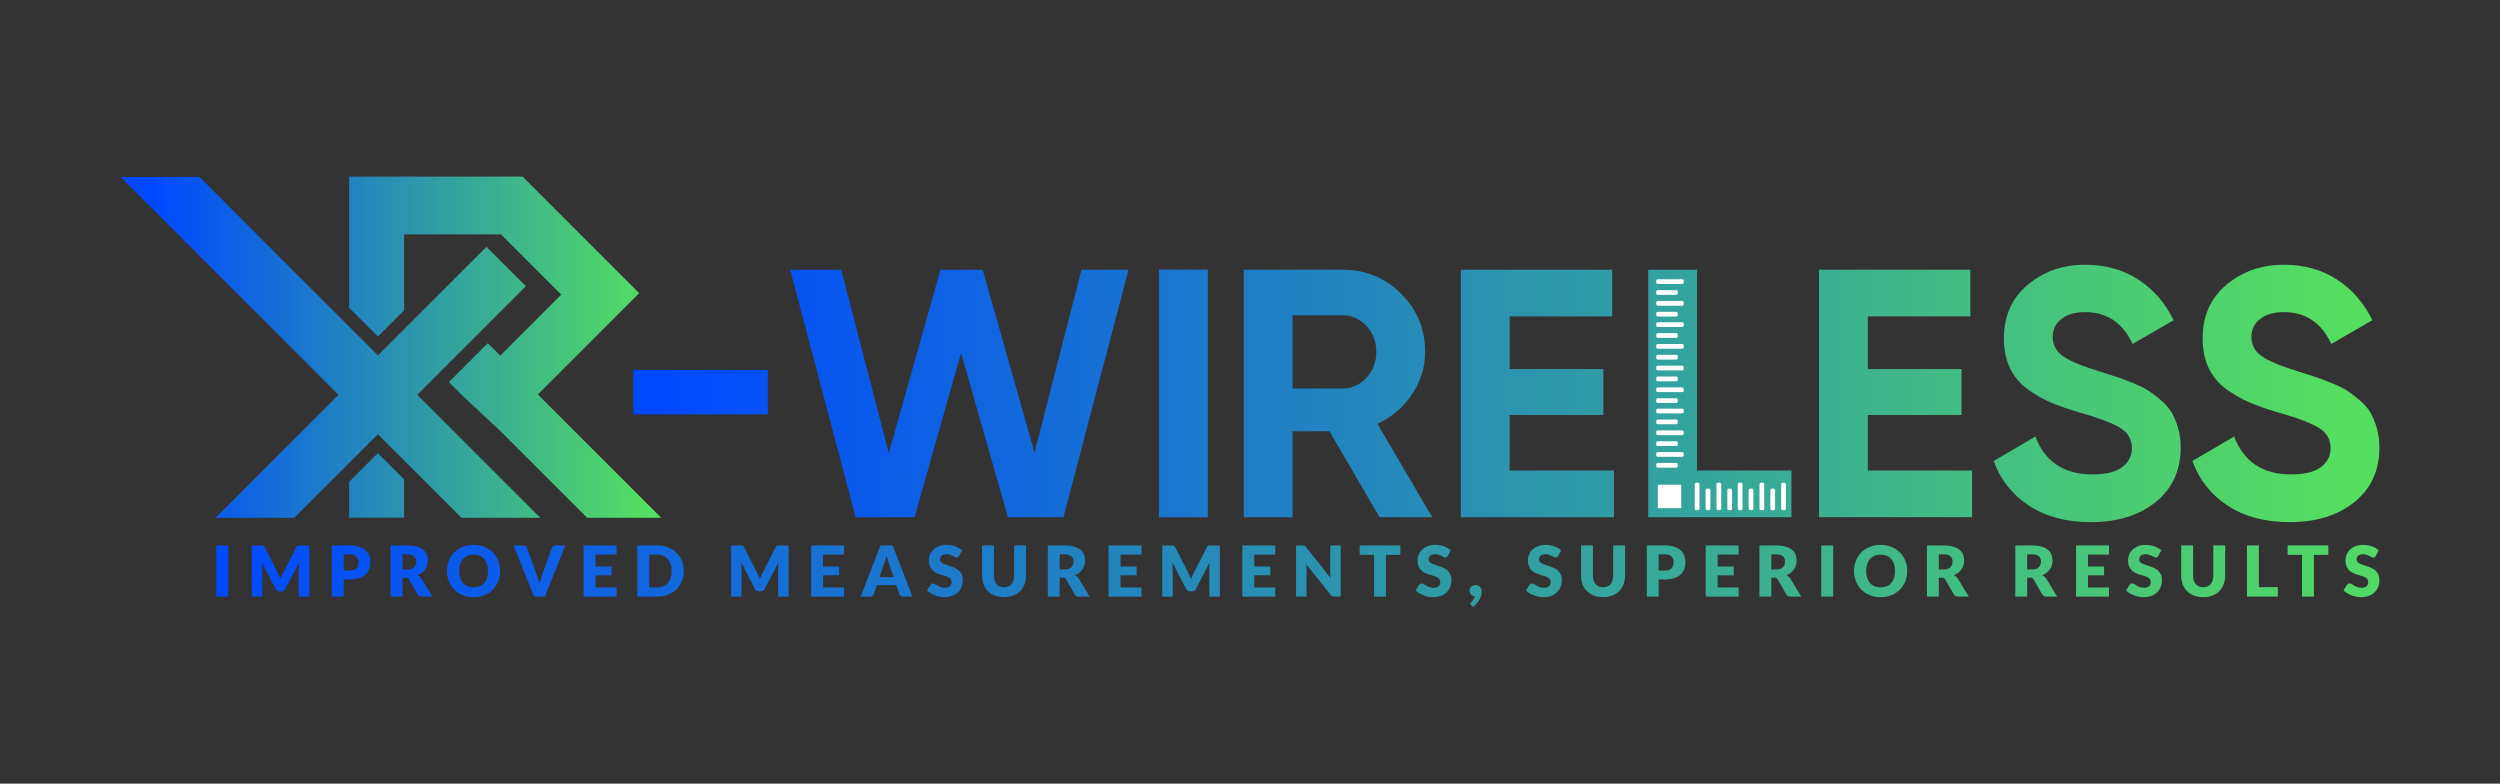 <?xml version="1.0" encoding="UTF-8"?>
<svg id="Layer_1" data-name="Layer 1" xmlns="http://www.w3.org/2000/svg" xmlns:xlink="http://www.w3.org/1999/xlink" viewBox="0 0 2345 735">
  <rect x="0" y="0" width="2345" height="735" fill="#333333" stroke="none"/>
  <defs>
    <style>
      .cls-1 {
        fill: url(#linear-gradient);
      }

      .cls-2, .cls-3 {
        fill: #fff;
      }

      .cls-4 {
        fill: url(#linear-gradient-8);
      }

      .cls-5 {
        fill: url(#linear-gradient-9);
      }

      .cls-6 {
        fill: url(#linear-gradient-3);
      }

      .cls-7 {
        fill: url(#linear-gradient-4);
      }

      .cls-8 {
        fill: url(#linear-gradient-2);
      }

      .cls-9 {
        fill: url(#linear-gradient-6);
      }

      .cls-10 {
        fill: url(#linear-gradient-7);
      }

      .cls-11 {
        fill: url(#linear-gradient-5);
      }

      .cls-12 {
        fill: url(#linear-gradient-41);
      }

      .cls-13 {
        fill: url(#linear-gradient-40);
      }

      .cls-14 {
        fill: url(#linear-gradient-43);
      }

      .cls-15 {
        fill: url(#linear-gradient-42);
      }

      .cls-16 {
        fill: url(#linear-gradient-45);
      }

      .cls-17 {
        fill: url(#linear-gradient-46);
      }

      .cls-18 {
        fill: url(#linear-gradient-44);
      }

      .cls-19 {
        fill: url(#linear-gradient-47);
      }

      .cls-20 {
        fill: url(#linear-gradient-48);
      }

      .cls-21 {
        fill: url(#linear-gradient-14);
      }

      .cls-22 {
        fill: url(#linear-gradient-18);
      }

      .cls-23 {
        fill: url(#linear-gradient-22);
      }

      .cls-24 {
        fill: url(#linear-gradient-20);
      }

      .cls-25 {
        fill: url(#linear-gradient-21);
      }

      .cls-26 {
        fill: url(#linear-gradient-23);
      }

      .cls-27 {
        fill: url(#linear-gradient-15);
      }

      .cls-28 {
        fill: url(#linear-gradient-19);
      }

      .cls-29 {
        fill: url(#linear-gradient-16);
      }

      .cls-30 {
        fill: url(#linear-gradient-17);
      }

      .cls-31 {
        fill: url(#linear-gradient-13);
      }

      .cls-32 {
        fill: url(#linear-gradient-12);
      }

      .cls-33 {
        fill: url(#linear-gradient-10);
      }

      .cls-34 {
        fill: url(#linear-gradient-11);
      }

      .cls-35 {
        fill: url(#linear-gradient-27);
      }

      .cls-36 {
        fill: url(#linear-gradient-24);
      }

      .cls-37 {
        fill: url(#linear-gradient-26);
      }

      .cls-38 {
        fill: url(#linear-gradient-38);
      }

      .cls-39 {
        fill: url(#linear-gradient-35);
      }

      .cls-40 {
        fill: url(#linear-gradient-37);
      }

      .cls-41 {
        fill: url(#linear-gradient-34);
      }

      .cls-42 {
        fill: url(#linear-gradient-39);
      }

      .cls-43 {
        fill: url(#linear-gradient-36);
      }

      .cls-44 {
        fill: url(#linear-gradient-25);
      }

      .cls-45 {
        fill: url(#linear-gradient-28);
      }

      .cls-46 {
        fill: url(#linear-gradient-29);
      }

      .cls-47 {
        fill: url(#linear-gradient-33);
      }

      .cls-48 {
        fill: url(#linear-gradient-30);
      }

      .cls-49 {
        fill: url(#linear-gradient-32);
      }

      .cls-50 {
        fill: url(#linear-gradient-31);
      }

      .cls-3 {
        stroke: #fff;
        stroke-linecap: round;
        stroke-linejoin: round;
        stroke-width: 3px;
      }
    </style>
    <linearGradient id="linear-gradient" x1="618.62" y1="367.85" x2="2195.33" y2="367.85" gradientUnits="userSpaceOnUse">
      <stop offset="0" stop-color="#0048ff"/>
      <stop offset="1" stop-color="#55de60"/>
    </linearGradient>
    <linearGradient id="linear-gradient-2" y1="369.07" y2="369.07" xlink:href="#linear-gradient"/>
    <linearGradient id="linear-gradient-3" y1="369.05" y2="369.05" xlink:href="#linear-gradient"/>
    <linearGradient id="linear-gradient-4" y1="369.05" y2="369.05" xlink:href="#linear-gradient"/>
    <linearGradient id="linear-gradient-5" y1="369.05" y2="369.05" xlink:href="#linear-gradient"/>
    <linearGradient id="linear-gradient-6" y1="369.05" y2="369.05" xlink:href="#linear-gradient"/>
    <linearGradient id="linear-gradient-7" y1="369.05" y2="369.05" xlink:href="#linear-gradient"/>
    <linearGradient id="linear-gradient-8" y1="369.04" y2="369.04" xlink:href="#linear-gradient"/>
    <linearGradient id="linear-gradient-9" y1="369.04" y2="369.04" xlink:href="#linear-gradient"/>
    <linearGradient id="linear-gradient-10" x1="143.07" y1="325.82" x2="607.94" y2="325.82" xlink:href="#linear-gradient"/>
    <linearGradient id="linear-gradient-11" x1="143.07" y1="325.67" x2="607.94" y2="325.67" xlink:href="#linear-gradient"/>
    <linearGradient id="linear-gradient-12" x1="143.07" y1="455.28" x2="607.94" y2="455.28" xlink:href="#linear-gradient"/>
    <linearGradient id="linear-gradient-13" x1="186.62" y1="535.62" x2="2301.14" y2="535.62" xlink:href="#linear-gradient"/>
    <linearGradient id="linear-gradient-14" x1="186.62" y1="535.63" x2="2301.14" y2="535.63" xlink:href="#linear-gradient"/>
    <linearGradient id="linear-gradient-15" x1="186.62" y1="535.62" x2="2301.14" y2="535.62" xlink:href="#linear-gradient"/>
    <linearGradient id="linear-gradient-16" x1="186.62" y1="535.62" x2="2301.14" y2="535.62" xlink:href="#linear-gradient"/>
    <linearGradient id="linear-gradient-17" x1="186.62" y1="535.62" x2="2301.14" y2="535.62" xlink:href="#linear-gradient"/>
    <linearGradient id="linear-gradient-18" x1="186.62" y1="535.62" x2="2301.14" y2="535.62" xlink:href="#linear-gradient"/>
    <linearGradient id="linear-gradient-19" x1="186.62" y1="535.62" x2="2301.14" y2="535.62" xlink:href="#linear-gradient"/>
    <linearGradient id="linear-gradient-20" x1="186.62" y1="535.62" x2="2301.14" y2="535.62" xlink:href="#linear-gradient"/>
    <linearGradient id="linear-gradient-21" x1="186.62" y1="535.63" x2="2301.14" y2="535.63" xlink:href="#linear-gradient"/>
    <linearGradient id="linear-gradient-22" x1="186.62" y1="535.62" x2="2301.14" y2="535.62" xlink:href="#linear-gradient"/>
    <linearGradient id="linear-gradient-23" x1="186.62" y1="535.62" x2="2301.14" y2="535.62" xlink:href="#linear-gradient"/>
    <linearGradient id="linear-gradient-24" x1="186.62" y1="535.62" x2="2301.14" y2="535.62" xlink:href="#linear-gradient"/>
    <linearGradient id="linear-gradient-25" x1="186.62" y1="535.88" x2="2301.14" y2="535.88" xlink:href="#linear-gradient"/>
    <linearGradient id="linear-gradient-26" x1="186.62" y1="535.62" x2="2301.14" y2="535.62" xlink:href="#linear-gradient"/>
    <linearGradient id="linear-gradient-27" x1="186.62" y1="535.62" x2="2301.14" y2="535.62" xlink:href="#linear-gradient"/>
    <linearGradient id="linear-gradient-28" x1="186.62" y1="535.63" x2="2301.14" y2="535.63" xlink:href="#linear-gradient"/>
    <linearGradient id="linear-gradient-29" x1="186.62" y1="535.62" x2="2301.14" y2="535.62" xlink:href="#linear-gradient"/>
    <linearGradient id="linear-gradient-30" x1="186.62" y1="535.62" x2="2301.14" y2="535.62" xlink:href="#linear-gradient"/>
    <linearGradient id="linear-gradient-31" x1="186.62" y1="535.62" x2="2301.14" y2="535.62" xlink:href="#linear-gradient"/>
    <linearGradient id="linear-gradient-32" x1="186.62" y1="535.62" x2="2301.14" y2="535.62" xlink:href="#linear-gradient"/>
    <linearGradient id="linear-gradient-33" x1="186.62" y1="559.07" x2="2301.14" y2="559.07" xlink:href="#linear-gradient"/>
    <linearGradient id="linear-gradient-34" x1="186.62" y1="535.62" x2="2301.14" y2="535.62" xlink:href="#linear-gradient"/>
    <linearGradient id="linear-gradient-35" x1="186.62" y1="535.88" x2="2301.14" y2="535.88" xlink:href="#linear-gradient"/>
    <linearGradient id="linear-gradient-36" x1="186.62" y1="535.62" x2="2301.14" y2="535.62" xlink:href="#linear-gradient"/>
    <linearGradient id="linear-gradient-37" x1="186.62" y1="535.62" x2="2301.14" y2="535.62" xlink:href="#linear-gradient"/>
    <linearGradient id="linear-gradient-38" x1="186.62" y1="535.62" x2="2301.14" y2="535.62" xlink:href="#linear-gradient"/>
    <linearGradient id="linear-gradient-39" x1="186.62" y1="535.62" x2="2301.14" y2="535.62" xlink:href="#linear-gradient"/>
    <linearGradient id="linear-gradient-40" x1="186.62" y1="535.62" x2="2301.14" y2="535.62" xlink:href="#linear-gradient"/>
    <linearGradient id="linear-gradient-41" x1="186.62" y1="535.62" x2="2301.14" y2="535.62" xlink:href="#linear-gradient"/>
    <linearGradient id="linear-gradient-42" x1="186.62" y1="535.62" x2="2301.14" y2="535.62" xlink:href="#linear-gradient"/>
    <linearGradient id="linear-gradient-43" x1="186.62" y1="535.62" x2="2301.14" y2="535.62" xlink:href="#linear-gradient"/>
    <linearGradient id="linear-gradient-44" x1="186.62" y1="535.62" x2="2301.14" y2="535.62" xlink:href="#linear-gradient"/>
    <linearGradient id="linear-gradient-45" x1="186.62" y1="535.88" x2="2301.14" y2="535.88" xlink:href="#linear-gradient"/>
    <linearGradient id="linear-gradient-46" x1="186.62" y1="535.62" x2="2301.14" y2="535.62" xlink:href="#linear-gradient"/>
    <linearGradient id="linear-gradient-47" x1="186.62" y1="535.62" x2="2301.14" y2="535.62" xlink:href="#linear-gradient"/>
    <linearGradient id="linear-gradient-48" x1="186.62" y1="535.62" x2="2301.14" y2="535.62" xlink:href="#linear-gradient"/>
  </defs>
  <g>
    <path class="cls-1" d="M594.14,347.01v41.68h126.04v-41.68h-126.04Z"/>
    <g>
      <path class="cls-8" d="M1014.44,252.99l-44.06,171.69-48.62-171.69h-39.64l-48.42,172.13-44.66-172.13h-47.87l61.47,232.16h55.18l43.67-154.04,43.98,154.04h52.07l61-232.16h-44.09Z"/>
      <path class="cls-6" d="M1291.99,397.56c13.49-6.19,24.32-15.41,32.5-27.69,8.18-12.27,12.27-25.59,12.27-39.97,0-21.22-7.52-39.35-22.55-54.39-15.04-15.03-33.28-22.55-54.72-22.55h-92.86v232.16h45.77v-80.59h34.66l46.93,80.59h49.42l-51.4-87.56Zm-10.28-43.28c-6.19,6.74-13.6,10.12-22.22,10.12h-47.09v-68.65h47.09c8.62,0,16.03,3.31,22.22,9.95,6.19,6.63,9.28,14.71,9.28,24.21s-3.1,17.64-9.28,24.38Z"/>
      <path class="cls-7" d="M1416.03,441.35v-52.07h87.89v-43.11h-87.89v-49.42h96.18v-43.78h-141.95v232.16h143.61v-43.78h-97.84Z"/>
      <path class="cls-11" d="M1591.81,441.35V252.97h-45.77v232.16h134.32v-43.78h-88.55Z"/>
      <path class="cls-9" d="M1087.1,252.9v232.29h45.79V252.9h-45.79Z"/>
      <path class="cls-10" d="M1752,441.35v-52.07h87.89v-43.11h-87.89v-49.42h96.18v-43.78h-141.95v232.16h143.61v-43.78h-97.84Z"/>
      <path class="cls-4" d="M2043.02,401.38c-1.66-5.64-3.65-10.44-5.97-14.43-2.32-3.98-5.7-7.85-10.12-11.61-4.43-3.76-8.35-6.74-11.78-8.95-3.43-2.21-8.29-4.59-14.59-7.13-6.3-2.54-11.28-4.42-14.93-5.64-3.65-1.21-9.01-2.93-16.09-5.14-17.25-5.31-28.91-10.22-34.99-14.76-6.08-4.53-9.12-10.45-9.12-17.74,0-6.85,2.7-12.44,8.12-16.75,5.41-4.31,12.88-6.47,22.39-6.47,20.34,0,35.15,9.95,44.44,29.85l38.47-22.22c-7.96-16.36-19.07-29.13-33.33-38.3-14.26-9.17-30.79-13.77-49.58-13.77-21.01,0-38.97,6.25-53.89,18.74-14.92,12.49-22.39,29.24-22.39,50.24,0,10.62,1.88,19.9,5.64,27.86,3.76,7.96,9.23,14.54,16.42,19.73,7.18,5.2,14.37,9.34,21.56,12.44,7.18,3.1,15.97,6.19,26.37,9.28,18.79,5.31,31.84,10.23,39.14,14.76,7.3,4.54,10.94,10.89,10.94,19.07,0,7.08-2.98,12.93-8.95,17.58-5.97,4.64-15.37,6.97-28.19,6.97-26.53,0-44.33-11.83-53.4-35.49l-39.13,22.88c6.41,17.69,17.46,31.68,33.16,41.96,15.7,10.28,35.04,15.42,58.04,15.42,24.98,0,45.27-6.3,60.86-18.9,15.59-12.6,23.38-29.63,23.38-51.08,0-6.63-.83-12.77-2.49-18.41Z"/>
      <path class="cls-5" d="M2229.41,401.38c-1.66-5.64-3.65-10.44-5.97-14.43-2.32-3.98-5.69-7.85-10.12-11.61-4.43-3.76-8.35-6.74-11.78-8.95-3.43-2.21-8.29-4.59-14.59-7.13-6.3-2.54-11.28-4.42-14.93-5.64-3.65-1.21-9.01-2.93-16.09-5.14-17.25-5.31-28.91-10.22-34.99-14.76-6.08-4.53-9.12-10.45-9.12-17.74,0-6.85,2.71-12.44,8.13-16.75,5.41-4.31,12.88-6.47,22.38-6.47,20.34,0,35.16,9.95,44.44,29.85l38.47-22.22c-7.96-16.36-19.07-29.13-33.33-38.3-14.26-9.17-30.79-13.77-49.58-13.77-21.01,0-38.97,6.25-53.89,18.74-14.92,12.49-22.38,29.24-22.38,50.24,0,10.62,1.88,19.9,5.64,27.86,3.76,7.96,9.23,14.54,16.41,19.73,7.19,5.2,14.37,9.34,21.56,12.44,7.18,3.1,15.97,6.19,26.37,9.28,18.79,5.31,31.84,10.23,39.14,14.76,7.3,4.54,10.94,10.89,10.94,19.07,0,7.08-2.98,12.93-8.95,17.58-5.97,4.64-15.37,6.97-28.19,6.97-26.53,0-44.33-11.83-53.39-35.49l-39.14,22.88c6.41,17.69,17.47,31.68,33.17,41.96,15.7,10.28,35.04,15.42,58.04,15.42,24.99,0,45.27-6.3,60.86-18.9,15.59-12.6,23.38-29.63,23.38-51.08,0-6.63-.83-12.77-2.49-18.41Z"/>
    </g>
  </g>
  <path class="cls-33" d="M506.76,485.67h-73.91l-.12-.12-22.63-22.64-34.78-34.77-.04-.05-1.25-1.24-.17-.17-19.39-19.39-78.28,78.27-.12,.12h-73.89l115.34-115.34-1.52-1.52L119.72,172.54l-.29-.24-6.33-6.33h73.96l167.4,167.41,68.15-68.15,28.52-28.51,5.21-5.21,36.94,36.94s-.16,.05-.44,.13l.16,.16-33.44,33.43-60.28,60.28-7.88,7.87,19.15,19.14,.41,.42,1.25,1.25,94.42,94.41,.12,.12Z"/>
  <g>
    <polygon class="cls-34" points="620.1 485.55 504.52 369.95 599.51 274.97 544.14 219.6 543.58 219.05 490.2 165.67 327.48 165.67 327.48 288.68 354.46 315.65 379.06 291.05 379.06 219.89 469.96 219.89 506.91 256.84 526.45 276.38 469.22 333.63 457.53 321.94 421.06 358.41 434.01 371.36 470.02 404.97 550.72 485.67 620.22 485.67 620.1 485.55"/>
    <polygon class="cls-32" points="327.48 451.98 327.48 485.55 379.06 485.55 379.06 449.6 354.46 425.01 327.48 451.98"/>
  </g>
  <g>
    <rect class="cls-3" x="1555.02" y="273.62" width="17.27" height="1.45"/>
    <rect class="cls-3" x="1555.02" y="263.42" width="22.82" height="1.45"/>
    <rect class="cls-3" x="1555.02" y="293.98" width="17.27" height="1.45"/>
    <rect class="cls-3" x="1555.02" y="283.8" width="22.82" height="1.45"/>
    <rect class="cls-3" x="1555.02" y="313.97" width="17.27" height="1.45"/>
    <rect class="cls-3" x="1555.02" y="303.77" width="22.82" height="1.45"/>
    <rect class="cls-3" x="1555.02" y="334.33" width="17.27" height="1.45"/>
    <rect class="cls-3" x="1555.02" y="324.15" width="22.82" height="1.45"/>
    <rect class="cls-3" x="1555.02" y="354.69" width="17.27" height="1.45"/>
    <rect class="cls-3" x="1555.02" y="344.48" width="22.82" height="1.45"/>
    <rect class="cls-3" x="1555.02" y="375.05" width="17.27" height="1.45"/>
    <rect class="cls-3" x="1555.02" y="364.87" width="22.82" height="1.45"/>
    <rect class="cls-3" x="1555.02" y="395.04" width="17.27" height="1.45"/>
    <rect class="cls-3" x="1555.02" y="384.83" width="22.82" height="1.45"/>
    <rect class="cls-3" x="1555.02" y="415.4" width="17.27" height="1.45"/>
    <rect class="cls-3" x="1555.02" y="405.22" width="22.82" height="1.45"/>
    <rect class="cls-3" x="1555.02" y="435.75" width="17.27" height="1.45"/>
    <rect class="cls-3" x="1555.02" y="425.55" width="22.82" height="1.45"/>
  </g>
  <g>
    <rect class="cls-3" x="1601.38" y="459.81" width="1.45" height="17.27"/>
    <rect class="cls-3" x="1591.17" y="454.26" width="1.45" height="22.82"/>
    <rect class="cls-3" x="1621.74" y="459.81" width="1.45" height="17.27"/>
    <rect class="cls-3" x="1611.56" y="454.26" width="1.45" height="22.82"/>
    <rect class="cls-3" x="1641.73" y="459.81" width="1.45" height="17.27"/>
    <rect class="cls-3" x="1631.53" y="454.26" width="1.45" height="22.82"/>
    <rect class="cls-3" x="1662.09" y="459.81" width="1.45" height="17.27"/>
    <rect class="cls-3" x="1651.91" y="454.26" width="1.45" height="22.82"/>
    <rect class="cls-3" x="1672.24" y="454.26" width="1.45" height="22.82"/>
  </g>
  <rect class="cls-2" x="1555.02" y="454.67" width="22" height="22"/>
  <g>
    <path class="cls-31" d="M214.1,559.62h-11.2v-48h11.2v48Z"/>
    <path class="cls-21" d="M261.98,540.28c.41,.9,.8,1.82,1.17,2.77,.37-.97,.77-1.91,1.19-2.82,.42-.91,.85-1.8,1.28-2.65l12.32-24.27c.22-.42,.45-.74,.68-.97s.49-.4,.77-.51c.29-.11,.61-.17,.97-.17h9.77v47.96h-9.82v-27.61c0-1.34,.07-2.79,.2-4.35l-12.72,24.67c-.4,.77-.93,1.35-1.6,1.75-.67,.4-1.43,.59-2.29,.59h-1.52c-.86,0-1.62-.2-2.29-.59-.67-.4-1.2-.98-1.6-1.75l-12.78-24.71c.09,.77,.15,1.53,.2,2.29s.07,1.45,.07,2.09v27.61h-9.82v-47.96h9.77c.36,0,.69,.06,.97,.17,.29,.11,.54,.28,.77,.51s.46,.55,.68,.97l12.35,24.37c.44,.84,.86,1.7,1.27,2.61Z"/>
    <path class="cls-27" d="M322.35,543.57v16.04h-11.14v-48h16.93c3.38,0,6.29,.4,8.71,1.2,2.43,.8,4.43,1.91,6,3.31,1.57,1.41,2.73,3.06,3.47,4.97,.75,1.91,1.12,3.98,1.12,6.19,0,2.39-.38,4.59-1.15,6.59-.77,2-1.94,3.71-3.52,5.14-1.58,1.43-3.59,2.54-6.01,3.34-2.43,.8-5.3,1.2-8.61,1.2h-5.8Zm0-8.4h5.8c2.9,0,4.98-.69,6.26-2.08,1.27-1.38,1.91-3.32,1.91-5.8,0-1.1-.16-2.1-.49-3-.33-.9-.83-1.67-1.5-2.32-.67-.65-1.52-1.15-2.54-1.5-1.02-.35-2.24-.53-3.64-.53h-5.8v15.22Z"/>
    <path class="cls-29" d="M377.56,541.86v17.76h-11.14v-48h15.62c3.47,0,6.43,.36,8.88,1.07,2.45,.71,4.45,1.71,6,2.98,1.55,1.27,2.67,2.78,3.38,4.51,.7,1.73,1.05,3.62,1.05,5.67,0,1.56-.21,3.03-.63,4.41-.42,1.38-1.04,2.66-1.86,3.84-.82,1.18-1.83,2.22-3.03,3.15-1.2,.92-2.58,1.68-4.13,2.27,.75,.37,1.44,.83,2.09,1.38,.65,.55,1.21,1.22,1.7,2.01l10.21,16.7h-10.08c-1.87,0-3.21-.7-4.02-2.11l-7.97-13.93c-.35-.61-.76-1.05-1.24-1.32-.47-.26-1.14-.4-1.99-.4h-2.83Zm0-7.68h4.48c1.52,0,2.81-.19,3.87-.58,1.06-.38,1.94-.92,2.62-1.6,.68-.68,1.17-1.48,1.48-2.39,.31-.91,.46-1.89,.46-2.95,0-2.11-.69-3.76-2.06-4.94-1.37-1.19-3.5-1.78-6.37-1.78h-4.48v14.23Z"/>
    <path class="cls-30" d="M469.14,535.6c0,3.47-.6,6.7-1.8,9.69-1.2,2.99-2.88,5.58-5.06,7.79-2.17,2.21-4.79,3.94-7.86,5.19-3.06,1.25-6.46,1.88-10.2,1.88s-7.14-.63-10.21-1.88c-3.07-1.25-5.7-2.98-7.89-5.19-2.19-2.21-3.88-4.8-5.07-7.79-1.2-2.99-1.8-6.21-1.8-9.69s.6-6.7,1.8-9.69c1.2-2.99,2.89-5.58,5.07-7.77,2.18-2.2,4.81-3.92,7.89-5.17,3.07-1.25,6.48-1.88,10.21-1.88s7.13,.63,10.2,1.89c3.06,1.26,5.68,2.99,7.86,5.19,2.17,2.2,3.86,4.79,5.06,7.77,1.2,2.99,1.8,6.2,1.8,9.65Zm-11.4,0c0-2.37-.31-4.51-.92-6.41-.61-1.9-1.5-3.51-2.65-4.83-1.15-1.32-2.56-2.33-4.23-3.03-1.67-.7-3.57-1.05-5.7-1.05s-4.07,.35-5.75,1.05c-1.68,.7-3.1,1.71-4.25,3.03-1.15,1.32-2.04,2.93-2.65,4.83-.61,1.9-.92,4.04-.92,6.41s.31,4.54,.92,6.44c.61,1.9,1.5,3.51,2.65,4.83,1.15,1.32,2.57,2.32,4.25,3.01,1.68,.69,3.6,1.04,5.75,1.04s4.03-.35,5.7-1.04c1.67-.69,3.08-1.7,4.23-3.01,1.15-1.32,2.04-2.93,2.65-4.83,.61-1.9,.92-4.05,.92-6.44Z"/>
    <path class="cls-22" d="M481.73,511.62h8.96c.97,0,1.76,.22,2.37,.66,.61,.44,1.05,1.02,1.32,1.75l9.29,25.7c.42,1.12,.84,2.34,1.27,3.66s.83,2.7,1.2,4.15c.31-1.45,.66-2.83,1.07-4.15,.41-1.32,.81-2.54,1.2-3.66l9.22-25.7c.22-.61,.65-1.17,1.29-1.66,.64-.49,1.42-.74,2.34-.74h9.03l-19.24,48h-10.08l-19.24-48Z"/>
    <path class="cls-28" d="M578.31,511.62v8.57h-19.7v11.2h15.09v8.24h-15.09v11.43h19.7v8.56h-30.9v-48h30.9Z"/>
    <path class="cls-24" d="M641.37,535.6c0,3.47-.6,6.67-1.8,9.6-1.2,2.93-2.88,5.47-5.06,7.61s-4.79,3.81-7.86,5.01c-3.06,1.2-6.46,1.8-10.2,1.8h-18.65v-48h18.65c3.73,0,7.13,.6,10.2,1.81,3.06,1.21,5.68,2.88,7.86,5.01s3.86,4.66,5.06,7.59c1.2,2.93,1.8,6.12,1.8,9.57Zm-11.4,0c0-2.37-.31-4.51-.92-6.42-.61-1.91-1.5-3.53-2.65-4.86-1.15-1.33-2.56-2.35-4.23-3.06-1.67-.71-3.57-1.07-5.7-1.07h-7.44v30.87h7.44c2.13,0,4.03-.36,5.7-1.07,1.67-.71,3.08-1.73,4.23-3.06,1.15-1.33,2.04-2.95,2.65-4.86,.61-1.91,.92-4.06,.92-6.46Z"/>
    <path class="cls-25" d="M711.58,540.28c.41,.9,.8,1.82,1.17,2.77,.37-.97,.77-1.91,1.19-2.82,.42-.91,.85-1.8,1.28-2.65l12.32-24.27c.22-.42,.45-.74,.68-.97s.49-.4,.77-.51c.29-.11,.61-.17,.97-.17h9.77v47.96h-9.82v-27.61c0-1.34,.07-2.79,.2-4.35l-12.72,24.67c-.4,.77-.93,1.35-1.6,1.75-.67,.4-1.43,.59-2.29,.59h-1.52c-.86,0-1.62-.2-2.29-.59-.67-.4-1.2-.98-1.6-1.75l-12.78-24.71c.09,.77,.15,1.53,.2,2.29s.07,1.45,.07,2.09v27.61h-9.82v-47.96h9.77c.36,0,.69,.06,.97,.17,.29,.11,.54,.28,.77,.51s.46,.55,.68,.97l12.35,24.37c.44,.84,.86,1.7,1.27,2.61Z"/>
    <path class="cls-23" d="M791.72,511.62v8.57h-19.7v11.2h15.09v8.24h-15.09v11.43h19.7v8.56h-30.9v-48h30.9Z"/>
    <path class="cls-26" d="M855.89,559.62h-8.63c-.97,0-1.76-.23-2.39-.68-.63-.45-1.06-1.03-1.3-1.73l-2.83-8.37h-18.25l-2.83,8.37c-.22,.62-.65,1.17-1.29,1.66-.64,.49-1.42,.74-2.34,.74h-8.7l18.58-48h11.4l18.58,48Zm-30.83-18.35h13.11l-4.41-13.14c-.29-.83-.62-1.82-1-2.95s-.76-2.36-1.14-3.67c-.35,1.34-.71,2.58-1.09,3.72-.37,1.14-.73,2.13-1.05,2.96l-4.41,13.08Z"/>
    <path class="cls-36" d="M899.7,521.37c-.33,.53-.67,.92-1.04,1.19-.36,.26-.83,.4-1.4,.4-.5,0-1.05-.16-1.63-.48s-1.24-.68-1.98-1.07c-.74-.4-1.58-.75-2.52-1.07s-2.02-.48-3.23-.48c-2.09,0-3.64,.44-4.66,1.33-1.02,.89-1.53,2.09-1.53,3.61,0,.97,.31,1.77,.92,2.4,.61,.64,1.42,1.19,2.42,1.65,1,.46,2.14,.88,3.43,1.27,1.28,.38,2.6,.81,3.94,1.28,1.34,.47,2.65,1.03,3.94,1.66,1.28,.64,2.43,1.45,3.43,2.44,1,.99,1.81,2.19,2.42,3.61,.61,1.42,.92,3.12,.92,5.12,0,2.22-.39,4.29-1.15,6.23-.77,1.93-1.88,3.62-3.34,5.06-1.46,1.44-3.26,2.57-5.4,3.39-2.14,.82-4.57,1.24-7.3,1.24-1.49,0-3.01-.15-4.56-.46-1.55-.31-3.05-.74-4.5-1.3-1.45-.56-2.81-1.22-4.09-1.99-1.27-.77-2.38-1.63-3.33-2.57l3.29-5.21c.24-.4,.58-.71,1.02-.96,.44-.24,.91-.36,1.42-.36,.66,0,1.32,.21,1.99,.63,.67,.42,1.43,.88,2.27,1.38,.85,.51,1.82,.97,2.92,1.38,1.1,.42,2.39,.63,3.89,.63,2.02,0,3.59-.44,4.71-1.33,1.12-.89,1.68-2.3,1.68-4.23,0-1.12-.31-2.03-.92-2.73-.61-.7-1.42-1.28-2.42-1.75-1-.46-2.14-.87-3.41-1.22s-2.58-.74-3.92-1.17c-1.34-.43-2.65-.96-3.92-1.58-1.27-.63-2.41-1.45-3.41-2.47-1-1.02-1.81-2.29-2.42-3.82-.61-1.53-.92-3.41-.92-5.65,0-1.8,.36-3.56,1.09-5.27,.73-1.71,1.79-3.24,3.2-4.58,1.41-1.34,3.13-2.41,5.17-3.21,2.04-.8,4.38-1.2,7.02-1.2,1.47,0,2.9,.12,4.3,.35,1.39,.23,2.72,.57,3.97,1.02,1.25,.45,2.42,.99,3.51,1.61,1.09,.63,2.06,1.33,2.91,2.13l-2.77,5.17Z"/>
    <path class="cls-44" d="M941.8,550.82c1.49,0,2.83-.25,4-.74,1.17-.49,2.17-1.2,2.98-2.13,.81-.92,1.43-2.05,1.86-3.38,.43-1.33,.64-2.84,.64-4.53v-28.43h11.13v28.43c0,2.94-.48,5.64-1.43,8.1-.95,2.46-2.32,4.58-4.1,6.36-1.78,1.78-3.94,3.16-6.49,4.15-2.55,.99-5.41,1.48-8.6,1.48s-6.08-.49-8.63-1.48c-2.55-.99-4.71-2.37-6.49-4.15-1.78-1.78-3.14-3.9-4.08-6.36-.95-2.46-1.42-5.16-1.42-8.1v-28.43h11.13v28.4c0,1.69,.21,3.2,.64,4.53,.43,1.33,1.05,2.46,1.86,3.39,.81,.93,1.81,1.65,2.98,2.14,1.17,.49,2.51,.74,4,.74Z"/>
    <path class="cls-37" d="M993.98,541.86v17.76h-11.14v-48h15.62c3.47,0,6.43,.36,8.88,1.07,2.45,.71,4.45,1.71,6,2.98,1.55,1.27,2.67,2.78,3.38,4.51,.7,1.73,1.05,3.62,1.05,5.67,0,1.56-.21,3.03-.63,4.41s-1.04,2.66-1.86,3.84c-.82,1.18-1.83,2.22-3.03,3.15-1.2,.92-2.58,1.68-4.13,2.27,.75,.37,1.44,.83,2.09,1.38,.65,.55,1.21,1.22,1.7,2.01l10.21,16.7h-10.08c-1.87,0-3.21-.7-4.02-2.11l-7.97-13.93c-.35-.61-.76-1.05-1.24-1.32-.47-.26-1.14-.4-1.99-.4h-2.83Zm0-7.68h4.48c1.52,0,2.81-.19,3.87-.58,1.06-.38,1.94-.92,2.62-1.6,.68-.68,1.17-1.48,1.48-2.39,.31-.91,.46-1.89,.46-2.95,0-2.11-.69-3.76-2.06-4.94-1.37-1.19-3.5-1.78-6.37-1.78h-4.48v14.23Z"/>
    <path class="cls-35" d="M1070.74,511.62v8.57h-19.7v11.2h15.09v8.24h-15.09v11.43h19.7v8.56h-30.9v-48h30.9Z"/>
    <path class="cls-45" d="M1116.05,540.28c.41,.9,.8,1.82,1.17,2.77,.37-.97,.77-1.91,1.19-2.82,.42-.91,.85-1.8,1.28-2.65l12.32-24.27c.22-.42,.45-.74,.68-.97s.49-.4,.77-.51c.29-.11,.61-.17,.97-.17h9.77v47.96h-9.82v-27.61c0-1.34,.07-2.79,.2-4.35l-12.72,24.67c-.4,.77-.93,1.35-1.6,1.75-.67,.4-1.43,.59-2.29,.59h-1.52c-.86,0-1.62-.2-2.29-.59-.67-.4-1.2-.98-1.6-1.75l-12.78-24.71c.09,.77,.15,1.53,.2,2.29s.07,1.45,.07,2.09v27.61h-9.82v-47.96h9.77c.36,0,.69,.06,.97,.17,.29,.11,.54,.28,.77,.51s.46,.55,.68,.97l12.35,24.37c.44,.84,.86,1.7,1.27,2.61Z"/>
    <path class="cls-46" d="M1196.19,511.62v8.57h-19.7v11.2h15.09v8.24h-15.09v11.43h19.7v8.56h-30.9v-48h30.9Z"/>
    <path class="cls-48" d="M1222.77,511.68c.33,.04,.63,.13,.89,.25,.26,.12,.52,.29,.76,.51,.24,.22,.52,.52,.82,.89l22.8,28.82c-.09-.92-.15-1.82-.2-2.68-.04-.87-.07-1.68-.07-2.45v-25.4h9.82v48h-5.8c-.86,0-1.58-.13-2.17-.4s-1.16-.75-1.71-1.45l-22.63-28.59c.07,.84,.12,1.65,.16,2.45,.04,.8,.07,1.55,.07,2.26v25.73h-9.82v-48h5.86c.48,0,.89,.02,1.22,.07Z"/>
    <path class="cls-50" d="M1313.53,511.62v8.83h-13.51v39.17h-11.13v-39.17h-13.51v-8.83h38.15Z"/>
    <path class="cls-49" d="M1358.06,521.37c-.33,.53-.67,.92-1.04,1.19-.36,.26-.83,.4-1.4,.4-.5,0-1.05-.16-1.63-.48s-1.24-.68-1.98-1.07c-.74-.4-1.58-.75-2.52-1.07s-2.02-.48-3.23-.48c-2.09,0-3.64,.44-4.66,1.33-1.02,.89-1.53,2.09-1.53,3.61,0,.97,.31,1.77,.92,2.4,.61,.64,1.42,1.19,2.42,1.65,1,.46,2.14,.88,3.43,1.27,1.28,.38,2.6,.81,3.94,1.28,1.34,.47,2.65,1.03,3.94,1.66,1.28,.64,2.43,1.45,3.43,2.44,1,.99,1.81,2.19,2.42,3.61s.92,3.12,.92,5.12c0,2.22-.39,4.29-1.15,6.23-.77,1.93-1.88,3.62-3.34,5.06-1.46,1.44-3.26,2.57-5.4,3.39-2.14,.82-4.57,1.24-7.3,1.24-1.49,0-3.01-.15-4.56-.46-1.55-.31-3.05-.74-4.5-1.3-1.45-.56-2.81-1.22-4.09-1.99-1.27-.77-2.38-1.63-3.33-2.57l3.29-5.21c.24-.4,.58-.71,1.02-.96,.44-.24,.91-.36,1.42-.36,.66,0,1.32,.21,1.99,.63,.67,.42,1.43,.88,2.27,1.38,.85,.51,1.82,.97,2.92,1.38,1.1,.42,2.39,.63,3.89,.63,2.02,0,3.59-.44,4.71-1.33,1.12-.89,1.68-2.3,1.68-4.23,0-1.12-.31-2.03-.92-2.73-.61-.7-1.42-1.28-2.42-1.75-1-.46-2.14-.87-3.41-1.22-1.27-.35-2.58-.74-3.92-1.17-1.34-.43-2.65-.96-3.92-1.58-1.27-.63-2.41-1.45-3.41-2.47-1-1.02-1.81-2.29-2.42-3.82-.61-1.53-.92-3.41-.92-5.65,0-1.8,.36-3.56,1.09-5.27,.73-1.71,1.79-3.24,3.2-4.58,1.41-1.34,3.13-2.41,5.17-3.21,2.04-.8,4.38-1.2,7.02-1.2,1.47,0,2.9,.12,4.3,.35,1.39,.23,2.72,.57,3.97,1.02,1.25,.45,2.42,.99,3.51,1.61,1.09,.63,2.06,1.33,2.91,2.13l-2.77,5.17Z"/>
    <path class="cls-47" d="M1378.49,553.82c0-.7,.13-1.36,.4-1.96,.26-.6,.64-1.13,1.14-1.58,.49-.45,1.08-.81,1.75-1.07,.67-.26,1.42-.4,2.26-.4,.99,0,1.85,.17,2.57,.51,.72,.34,1.33,.8,1.81,1.38,.48,.58,.84,1.25,1.07,2.01,.23,.76,.35,1.55,.35,2.39,0,1.1-.18,2.27-.53,3.51s-.87,2.49-1.56,3.74c-.69,1.25-1.55,2.48-2.59,3.69-1.03,1.21-2.22,2.31-3.56,3.29l-1.78-1.58c-.24-.24-.42-.47-.54-.68-.12-.21-.18-.47-.18-.77,0-.22,.08-.46,.23-.71s.34-.48,.56-.68c.26-.26,.57-.58,.92-.96,.35-.37,.7-.79,1.05-1.25,.35-.46,.68-.97,.97-1.52,.3-.55,.52-1.13,.68-1.75-.77-.07-1.46-.25-2.08-.56-.61-.31-1.14-.71-1.56-1.22-.43-.5-.76-1.08-1-1.73-.24-.65-.36-1.36-.36-2.12Z"/>
    <path class="cls-41" d="M1461.57,521.37c-.33,.53-.67,.92-1.04,1.19-.36,.26-.83,.4-1.4,.4-.5,0-1.05-.16-1.63-.48s-1.24-.68-1.98-1.07c-.74-.4-1.58-.75-2.52-1.07-.94-.32-2.02-.48-3.23-.48-2.09,0-3.64,.44-4.66,1.33-1.02,.89-1.53,2.09-1.53,3.61,0,.97,.31,1.77,.92,2.4,.61,.64,1.42,1.19,2.42,1.65,1,.46,2.14,.88,3.43,1.27,1.28,.38,2.6,.81,3.94,1.28,1.34,.47,2.65,1.03,3.94,1.66,1.28,.64,2.43,1.45,3.43,2.44,1,.99,1.81,2.19,2.42,3.61s.92,3.12,.92,5.12c0,2.22-.39,4.29-1.15,6.23-.77,1.93-1.88,3.62-3.34,5.06-1.46,1.44-3.26,2.57-5.4,3.39-2.14,.82-4.57,1.24-7.3,1.24-1.49,0-3.01-.15-4.56-.46-1.55-.31-3.05-.74-4.5-1.3-1.45-.56-2.81-1.22-4.09-1.99-1.27-.77-2.38-1.63-3.33-2.57l3.29-5.21c.24-.4,.58-.71,1.02-.96,.44-.24,.91-.36,1.42-.36,.66,0,1.32,.21,1.99,.63,.67,.42,1.43,.88,2.27,1.38,.85,.51,1.82,.97,2.92,1.38,1.1,.42,2.39,.63,3.89,.63,2.02,0,3.59-.44,4.71-1.33,1.12-.89,1.68-2.3,1.68-4.23,0-1.12-.31-2.03-.92-2.73-.61-.7-1.42-1.28-2.42-1.75-1-.46-2.14-.87-3.41-1.22-1.27-.35-2.58-.74-3.92-1.17-1.34-.43-2.65-.96-3.92-1.58-1.27-.63-2.41-1.45-3.41-2.47-1-1.02-1.81-2.29-2.42-3.82-.61-1.53-.92-3.41-.92-5.65,0-1.8,.36-3.56,1.09-5.27,.73-1.71,1.79-3.24,3.2-4.58,1.41-1.34,3.13-2.41,5.17-3.21,2.04-.8,4.38-1.2,7.02-1.2,1.47,0,2.9,.12,4.3,.35,1.39,.23,2.72,.57,3.97,1.02,1.25,.45,2.42,.99,3.51,1.61,1.09,.63,2.06,1.33,2.91,2.13l-2.77,5.17Z"/>
    <path class="cls-39" d="M1503.67,550.82c1.49,0,2.83-.25,4-.74,1.17-.49,2.17-1.2,2.98-2.13,.81-.92,1.43-2.05,1.86-3.38,.43-1.33,.64-2.84,.64-4.53v-28.43h11.13v28.43c0,2.94-.48,5.64-1.43,8.1-.95,2.46-2.32,4.58-4.1,6.36-1.78,1.78-3.94,3.16-6.49,4.15-2.55,.99-5.41,1.48-8.6,1.48s-6.08-.49-8.63-1.48c-2.55-.99-4.71-2.37-6.49-4.15-1.78-1.78-3.14-3.9-4.08-6.36-.95-2.46-1.42-5.16-1.42-8.1v-28.43h11.13v28.4c0,1.69,.21,3.2,.64,4.53,.43,1.33,1.05,2.46,1.86,3.39,.81,.93,1.81,1.65,2.98,2.14,1.17,.49,2.51,.74,4,.74Z"/>
    <path class="cls-43" d="M1555.85,543.57v16.04h-11.14v-48h16.93c3.38,0,6.29,.4,8.71,1.2,2.43,.8,4.43,1.91,6,3.31,1.57,1.41,2.73,3.06,3.47,4.97,.75,1.91,1.12,3.98,1.12,6.19,0,2.39-.38,4.59-1.15,6.59-.77,2-1.94,3.71-3.52,5.14-1.58,1.43-3.59,2.54-6.01,3.34-2.43,.8-5.3,1.2-8.61,1.2h-5.8Zm0-8.4h5.8c2.9,0,4.98-.69,6.26-2.08,1.27-1.38,1.91-3.32,1.91-5.8,0-1.1-.16-2.1-.49-3-.33-.9-.83-1.67-1.5-2.32-.67-.65-1.52-1.15-2.54-1.5-1.02-.35-2.24-.53-3.64-.53h-5.8v15.22Z"/>
    <path class="cls-40" d="M1630.83,511.62v8.57h-19.7v11.2h15.09v8.24h-15.09v11.43h19.7v8.56h-30.9v-48h30.9Z"/>
    <path class="cls-38" d="M1661.47,541.86v17.76h-11.14v-48h15.62c3.47,0,6.43,.36,8.88,1.07,2.45,.71,4.45,1.71,6,2.98,1.55,1.27,2.67,2.78,3.38,4.51,.7,1.73,1.05,3.62,1.05,5.67,0,1.56-.21,3.03-.63,4.41s-1.04,2.66-1.86,3.84c-.82,1.18-1.83,2.22-3.03,3.15-1.2,.92-2.58,1.68-4.13,2.27,.75,.37,1.44,.83,2.09,1.38,.65,.55,1.21,1.22,1.7,2.01l10.21,16.7h-10.08c-1.87,0-3.21-.7-4.02-2.11l-7.97-13.93c-.35-.61-.76-1.05-1.24-1.32-.47-.26-1.14-.4-1.99-.4h-2.83Zm0-7.68h4.48c1.52,0,2.81-.19,3.87-.58,1.06-.38,1.94-.92,2.62-1.6,.68-.68,1.17-1.48,1.48-2.39,.31-.91,.46-1.89,.46-2.95,0-2.11-.69-3.76-2.06-4.94-1.37-1.19-3.5-1.78-6.37-1.78h-4.48v14.23Z"/>
    <path class="cls-42" d="M1719.51,559.62h-11.2v-48h11.2v48Z"/>
    <path class="cls-13" d="M1788.95,535.6c0,3.47-.6,6.7-1.8,9.69-1.2,2.99-2.88,5.58-5.06,7.79-2.17,2.21-4.79,3.94-7.86,5.19-3.06,1.25-6.46,1.88-10.2,1.88s-7.14-.63-10.21-1.88c-3.07-1.25-5.7-2.98-7.89-5.19-2.19-2.21-3.88-4.8-5.07-7.79-1.2-2.99-1.8-6.21-1.8-9.69s.6-6.7,1.8-9.69c1.2-2.99,2.89-5.58,5.07-7.77,2.18-2.2,4.81-3.92,7.89-5.17,3.07-1.25,6.48-1.88,10.21-1.88s7.13,.63,10.2,1.89c3.06,1.26,5.68,2.99,7.86,5.19,2.17,2.2,3.86,4.79,5.06,7.77,1.2,2.99,1.8,6.2,1.8,9.65Zm-11.4,0c0-2.37-.31-4.51-.92-6.41-.61-1.9-1.5-3.51-2.65-4.83-1.15-1.32-2.56-2.33-4.23-3.03-1.67-.7-3.57-1.05-5.7-1.05s-4.07,.35-5.75,1.05c-1.68,.7-3.1,1.71-4.25,3.03-1.15,1.32-2.04,2.93-2.65,4.83-.61,1.9-.92,4.04-.92,6.41s.31,4.54,.92,6.44c.61,1.9,1.5,3.51,2.65,4.83,1.15,1.32,2.57,2.32,4.25,3.01,1.68,.69,3.6,1.04,5.75,1.04s4.03-.35,5.7-1.04c1.67-.69,3.08-1.7,4.23-3.01,1.15-1.32,2.04-2.93,2.65-4.83,.61-1.9,.92-4.05,.92-6.44Z"/>
    <path class="cls-12" d="M1818.6,541.86v17.76h-11.14v-48h15.62c3.47,0,6.43,.36,8.88,1.07,2.45,.71,4.45,1.71,6,2.98,1.55,1.27,2.67,2.78,3.38,4.51,.7,1.73,1.05,3.62,1.05,5.67,0,1.56-.21,3.03-.63,4.41s-1.04,2.66-1.86,3.84c-.82,1.18-1.83,2.22-3.03,3.15-1.2,.92-2.58,1.68-4.13,2.27,.75,.37,1.44,.83,2.09,1.38,.65,.55,1.21,1.22,1.7,2.01l10.21,16.7h-10.08c-1.87,0-3.21-.7-4.02-2.11l-7.97-13.93c-.35-.61-.76-1.05-1.24-1.32-.47-.26-1.14-.4-1.99-.4h-2.83Zm0-7.68h4.48c1.52,0,2.81-.19,3.87-.58,1.06-.38,1.94-.92,2.62-1.6,.68-.68,1.17-1.48,1.48-2.39,.31-.91,.46-1.89,.46-2.95,0-2.11-.69-3.76-2.06-4.94-1.37-1.19-3.5-1.78-6.37-1.78h-4.48v14.23Z"/>
    <path class="cls-15" d="M1901.49,541.86v17.76h-11.14v-48h15.62c3.47,0,6.43,.36,8.88,1.07,2.45,.71,4.45,1.71,6,2.98,1.55,1.27,2.67,2.78,3.38,4.51,.7,1.73,1.05,3.62,1.05,5.67,0,1.56-.21,3.03-.63,4.41s-1.04,2.66-1.86,3.84c-.82,1.18-1.83,2.22-3.03,3.15-1.2,.92-2.58,1.68-4.13,2.27,.75,.37,1.44,.83,2.09,1.38,.65,.55,1.21,1.22,1.7,2.01l10.21,16.7h-10.08c-1.87,0-3.21-.7-4.02-2.11l-7.97-13.93c-.35-.61-.76-1.05-1.24-1.32-.47-.26-1.14-.4-1.99-.4h-2.83Zm0-7.68h4.48c1.52,0,2.81-.19,3.87-.58,1.06-.38,1.94-.92,2.62-1.6,.68-.68,1.17-1.48,1.48-2.39,.31-.91,.46-1.89,.46-2.95,0-2.11-.69-3.76-2.06-4.94-1.37-1.19-3.5-1.78-6.37-1.78h-4.48v14.23Z"/>
    <path class="cls-14" d="M1978.24,511.62v8.57h-19.7v11.2h15.09v8.24h-15.09v11.43h19.7v8.56h-30.9v-48h30.9Z"/>
    <path class="cls-18" d="M2024.49,521.37c-.33,.53-.67,.92-1.04,1.19-.36,.26-.83,.4-1.4,.4-.5,0-1.05-.16-1.63-.48s-1.24-.68-1.98-1.07c-.74-.4-1.58-.75-2.52-1.07s-2.02-.48-3.23-.48c-2.09,0-3.64,.44-4.66,1.33-1.02,.89-1.53,2.09-1.53,3.61,0,.97,.31,1.77,.92,2.4,.61,.64,1.42,1.19,2.42,1.65,1,.46,2.14,.88,3.43,1.27,1.28,.38,2.6,.81,3.94,1.28,1.34,.47,2.65,1.03,3.94,1.66,1.28,.64,2.43,1.45,3.43,2.44,1,.99,1.81,2.19,2.42,3.61s.92,3.12,.92,5.12c0,2.22-.39,4.29-1.15,6.23-.77,1.93-1.88,3.62-3.34,5.06-1.46,1.44-3.26,2.57-5.4,3.39-2.14,.82-4.57,1.24-7.3,1.24-1.49,0-3.01-.15-4.56-.46-1.55-.31-3.05-.74-4.5-1.3-1.45-.56-2.81-1.22-4.09-1.99-1.27-.77-2.38-1.63-3.33-2.57l3.29-5.21c.24-.4,.58-.71,1.02-.96,.44-.24,.91-.36,1.42-.36,.66,0,1.32,.21,1.99,.63,.67,.42,1.43,.88,2.27,1.38,.85,.51,1.82,.97,2.92,1.38,1.1,.42,2.39,.63,3.89,.63,2.02,0,3.59-.44,4.71-1.33,1.12-.89,1.68-2.3,1.68-4.23,0-1.12-.31-2.03-.92-2.73-.61-.7-1.42-1.28-2.42-1.75-1-.46-2.14-.87-3.41-1.22-1.27-.35-2.58-.74-3.92-1.17-1.34-.43-2.65-.96-3.92-1.58-1.27-.63-2.41-1.45-3.41-2.47-1-1.02-1.81-2.29-2.42-3.82-.61-1.53-.92-3.41-.92-5.65,0-1.8,.36-3.56,1.09-5.27,.73-1.71,1.79-3.24,3.2-4.58,1.41-1.34,3.13-2.41,5.17-3.21,2.04-.8,4.38-1.2,7.02-1.2,1.47,0,2.9,.12,4.3,.35,1.39,.23,2.72,.57,3.97,1.02,1.25,.45,2.42,.99,3.51,1.61,1.09,.63,2.06,1.33,2.91,2.13l-2.77,5.17Z"/>
    <path class="cls-16" d="M2066.59,550.82c1.49,0,2.83-.25,4-.74,1.17-.49,2.17-1.2,2.98-2.13,.81-.92,1.43-2.05,1.86-3.38,.43-1.33,.64-2.84,.64-4.53v-28.43h11.13v28.43c0,2.94-.48,5.64-1.43,8.1-.95,2.46-2.32,4.58-4.1,6.36-1.78,1.78-3.94,3.16-6.49,4.15-2.55,.99-5.41,1.48-8.6,1.48s-6.08-.49-8.63-1.48c-2.55-.99-4.71-2.37-6.49-4.15-1.78-1.78-3.14-3.9-4.08-6.36-.95-2.46-1.42-5.16-1.42-8.1v-28.43h11.13v28.4c0,1.69,.21,3.2,.64,4.53,.43,1.33,1.05,2.46,1.86,3.39,.81,.93,1.81,1.65,2.98,2.14,1.17,.49,2.51,.74,4,.74Z"/>
    <path class="cls-17" d="M2118.78,550.72h17.79v8.89h-28.92v-48h11.14v39.1Z"/>
    <path class="cls-19" d="M2183.94,511.62v8.83h-13.51v39.17h-11.13v-39.17h-13.51v-8.83h38.15Z"/>
    <path class="cls-20" d="M2228.47,521.37c-.33,.53-.67,.92-1.04,1.19-.36,.26-.83,.4-1.4,.4-.5,0-1.05-.16-1.63-.48s-1.24-.68-1.98-1.07c-.74-.4-1.58-.75-2.52-1.07s-2.02-.48-3.23-.48c-2.09,0-3.64,.44-4.66,1.33-1.02,.89-1.53,2.09-1.53,3.61,0,.97,.31,1.77,.92,2.4,.61,.64,1.42,1.19,2.42,1.65,1,.46,2.14,.88,3.43,1.27,1.28,.38,2.6,.81,3.94,1.28,1.34,.47,2.65,1.03,3.94,1.66,1.28,.64,2.43,1.45,3.43,2.44,1,.99,1.81,2.19,2.42,3.61,.61,1.42,.92,3.12,.92,5.12,0,2.22-.39,4.29-1.15,6.23-.77,1.93-1.88,3.62-3.34,5.06-1.46,1.44-3.26,2.57-5.4,3.39-2.14,.82-4.57,1.24-7.3,1.24-1.49,0-3.01-.15-4.56-.46-1.55-.31-3.05-.74-4.5-1.3-1.45-.56-2.81-1.22-4.09-1.99-1.27-.77-2.38-1.63-3.33-2.57l3.29-5.21c.24-.4,.58-.71,1.02-.96,.44-.24,.91-.36,1.42-.36,.66,0,1.32,.21,1.99,.63,.67,.42,1.43,.88,2.27,1.38,.85,.51,1.82,.97,2.92,1.38,1.1,.42,2.39,.63,3.89,.63,2.02,0,3.59-.44,4.71-1.33,1.12-.89,1.68-2.3,1.68-4.23,0-1.12-.31-2.03-.92-2.73-.61-.7-1.42-1.28-2.42-1.75-1-.46-2.14-.87-3.41-1.22-1.27-.35-2.58-.74-3.92-1.17-1.34-.43-2.65-.96-3.92-1.58-1.27-.63-2.41-1.45-3.41-2.47-1-1.02-1.81-2.29-2.42-3.82-.61-1.53-.92-3.41-.92-5.65,0-1.8,.36-3.56,1.09-5.27,.73-1.71,1.79-3.24,3.2-4.58,1.41-1.34,3.13-2.41,5.17-3.21,2.04-.8,4.38-1.2,7.02-1.2,1.47,0,2.9,.12,4.3,.35,1.39,.23,2.72,.57,3.97,1.02,1.25,.45,2.42,.99,3.51,1.61,1.09,.63,2.06,1.33,2.91,2.13l-2.77,5.17Z"/>
  </g>
</svg>